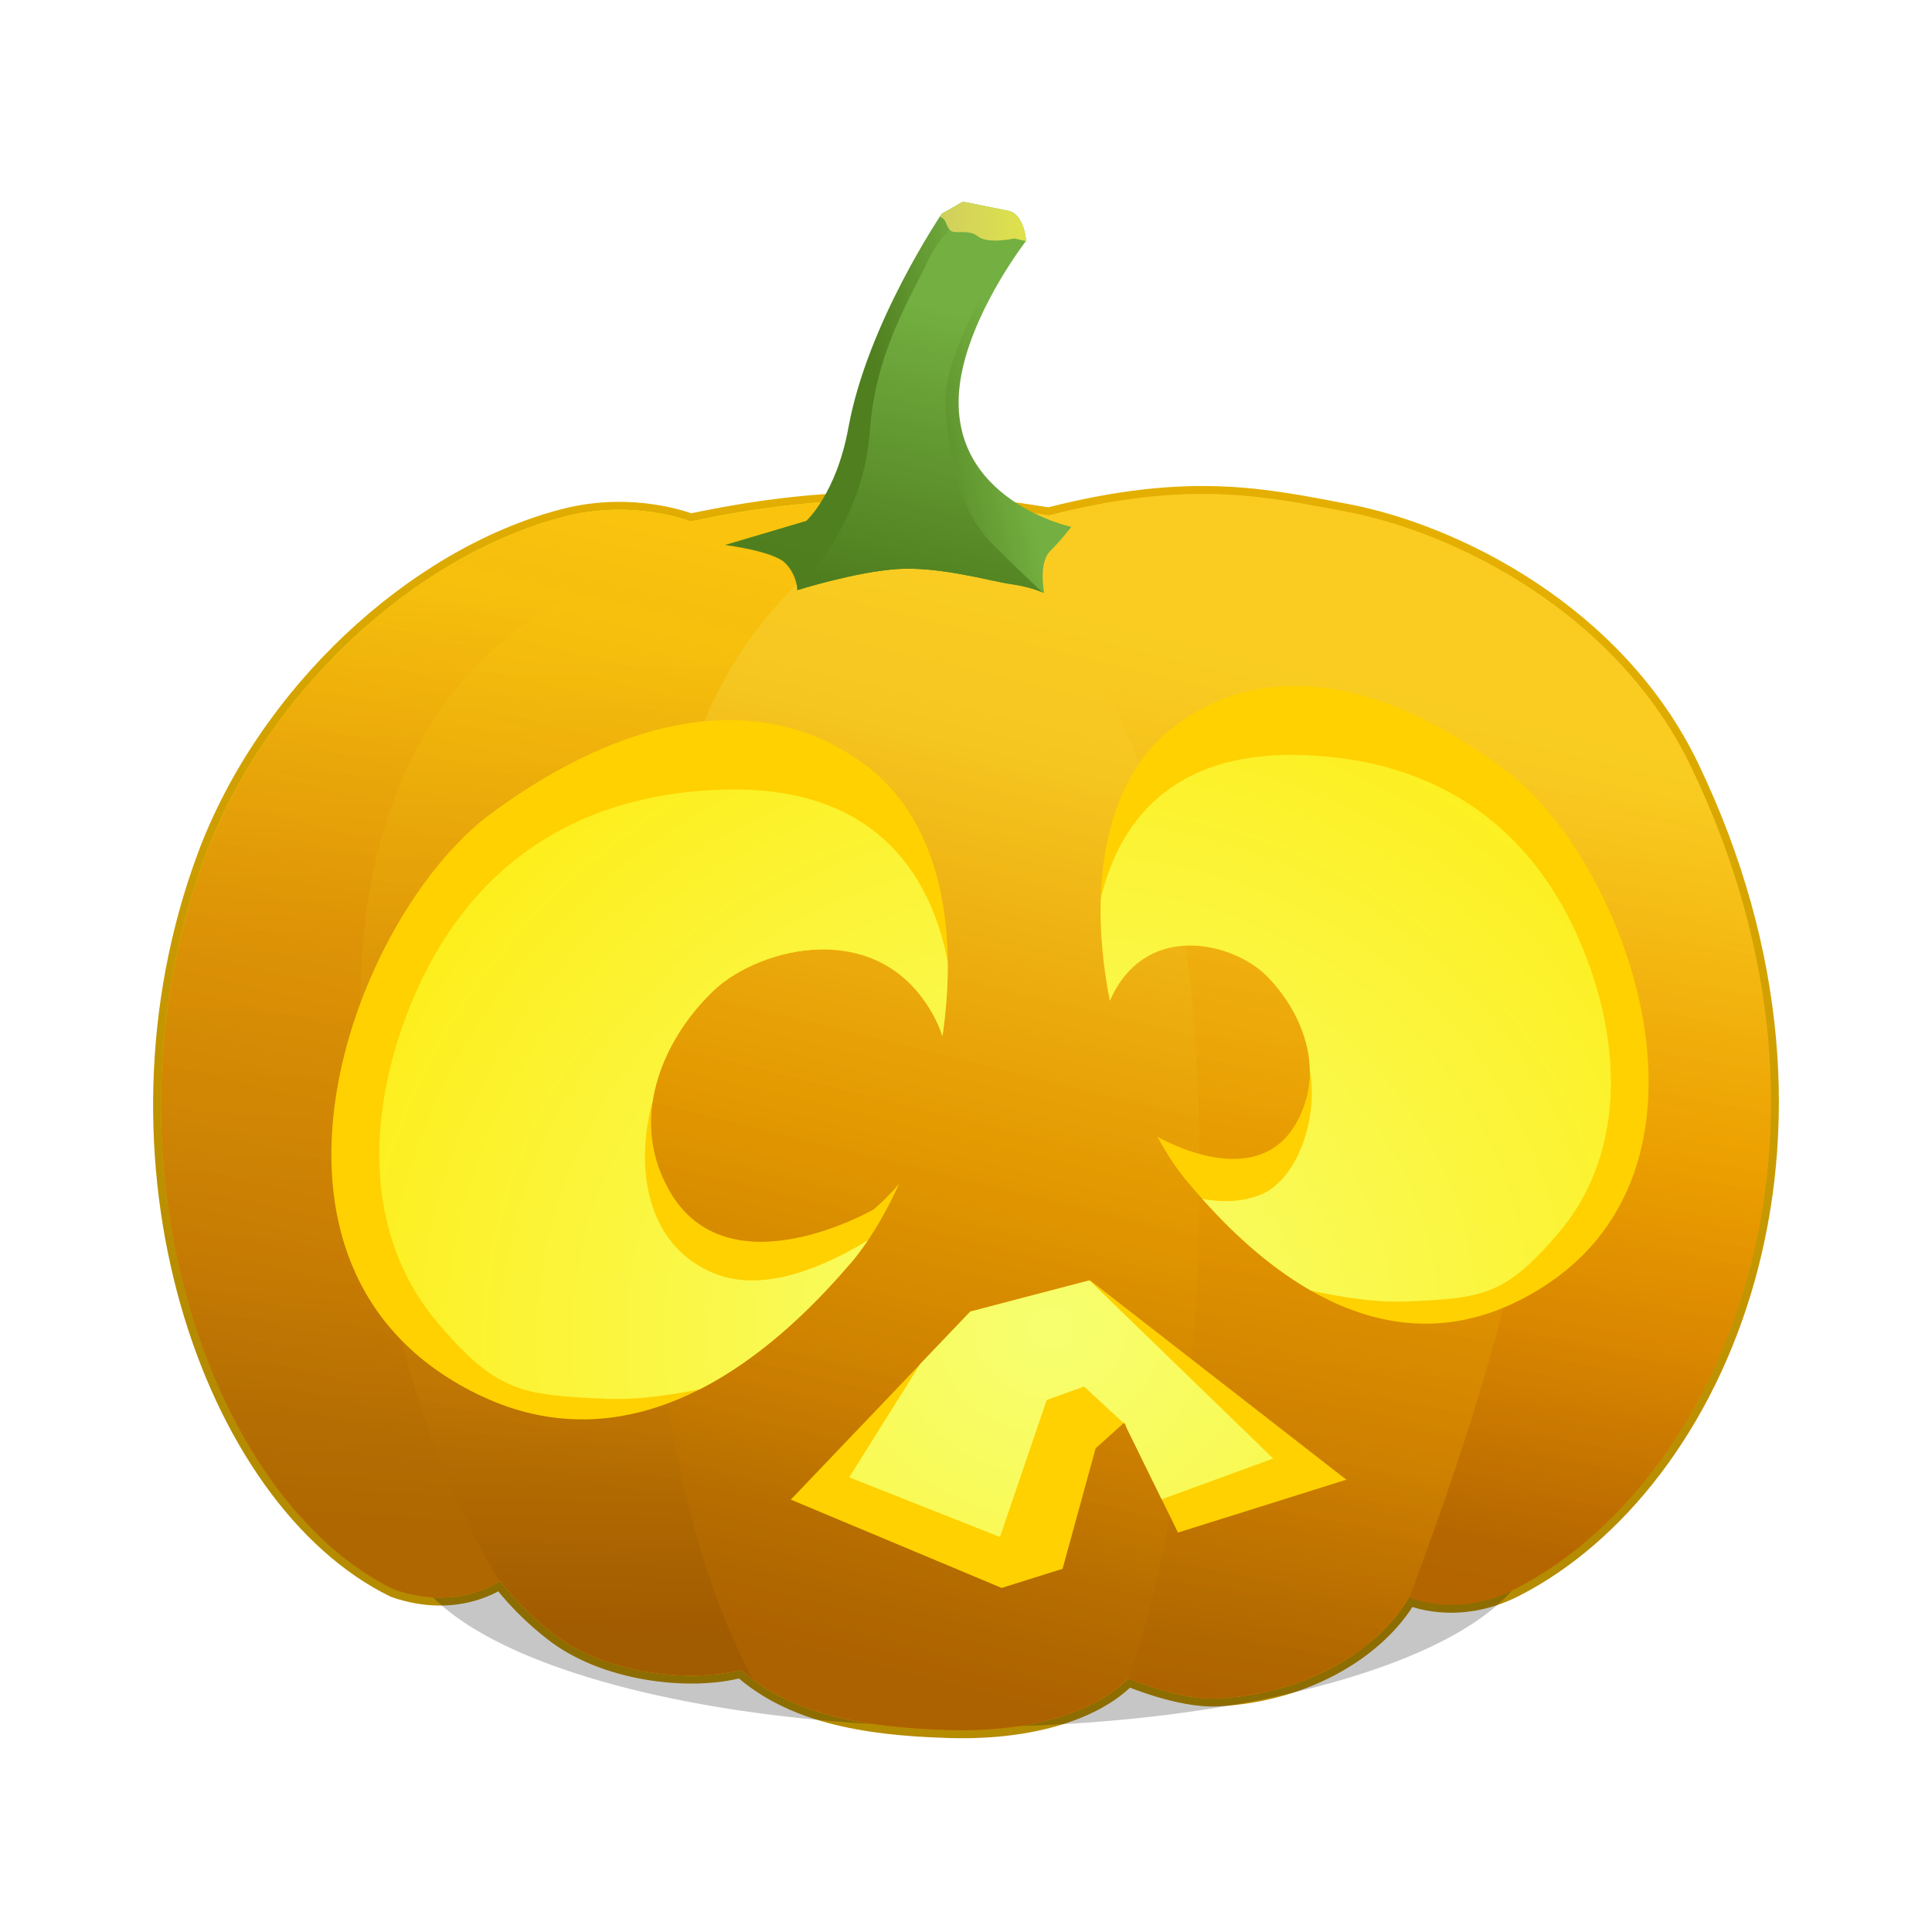 <svg:svg xmlns:dc="http://purl.org/dc/elements/1.1/" xmlns:ns1="http://www.w3.org/1999/xlink" xmlns:ns3="http://creativecommons.org/ns#" xmlns:rdf="http://www.w3.org/1999/02/22-rdf-syntax-ns#" xmlns:svg="http://www.w3.org/2000/svg" height="1125.3" id="svg3476" version="1.1" viewBox="-57.429 -89.149 1125.3 1125.3" width="1125.3">
  <svg:title id="title4674">Jack O' Lantern: Chuck</svg:title>
  <svg:defs id="defs3478">
    <svg:radialGradient cx="508.81" cy="558.39" gradientTransform="matrix(1 0 0 .611 0 217.26)" gradientUnits="userSpaceOnUse" id="radialGradient3976" r="344.84">
      <svg:stop id="stop4715-6-2" offset="0" style="stop-color:#f7ff70" />
      <svg:stop id="stop4717-0-5" offset="1" style="stop-color:#ffe900" />
    </svg:radialGradient>
    <svg:linearGradient id="linearGradient4713-9-9-8-1">
      <svg:stop id="stop4715-6-2-9-9" offset="0" style="stop-color:#f7ff70" />
      <svg:stop id="stop4717-0-5-7-6" offset="1" style="stop-color:#ffe900" />
    </svg:linearGradient>
    <svg:radialGradient cx="498.59" cy="734.28" gradientTransform="matrix(.953 .303 -.566 1.783 438.85 -775.89)" gradientUnits="userSpaceOnUse" id="radialGradient3247" r="327.69" ns1:href="#linearGradient4713-9-9-8-1" />
    <svg:linearGradient gradientUnits="userSpaceOnUse" id="linearGradient4634-3-7" x1="622.63" x2="704.56" y1="824.17" y2="286.09">
      <svg:stop id="stop4630-1-0" offset="0" style="stop-color:#b58b00" />
      <svg:stop id="stop4632-5-6" offset="1" style="stop-color:#e4af00" />
    </svg:linearGradient>
    <svg:filter color-interpolation-filters="sRGB" height="1.626" id="filter4334-9-4" width="1.081" x="-.041" y="-.313">
      <svg:feGaussianBlur id="feGaussianBlur4336-9-7" stdDeviation="9.97" />
    </svg:filter>
    <svg:linearGradient gradientTransform="translate(0 21.107)" gradientUnits="userSpaceOnUse" id="linearGradient4475-1-4" x1="891.92" x2="825.91" y1="400.43" y2="839.46">
      <svg:stop id="stop4582-9-5" offset="0" style="stop-color:#ffe627" />
      <svg:stop id="stop4584-1-8" offset=".481" style="stop-color:#ffc200" />
      <svg:stop id="stop4586-0-2" offset=".725" style="stop-color:#f4ac00" />
      <svg:stop id="stop4588-7-6" offset="1" style="stop-color:#d78b00" />
    </svg:linearGradient>
    <svg:linearGradient gradientTransform="translate(0 73.469)" gradientUnits="userSpaceOnUse" id="linearGradient4473-5-0" x1="181.75" x2="148.84" y1="231.55" y2="781.62">
      <svg:stop id="stop4558-7-6" offset="0" style="stop-color:#ffdc10" />
      <svg:stop id="stop4560-0-4" offset=".362" style="stop-color:#f4b908" />
      <svg:stop id="stop4562-4-6" offset=".75" style="stop-color:#eea704" />
      <svg:stop id="stop4576-8-2" offset="1" style="stop-color:#da9302" />
    </svg:linearGradient>
    <svg:linearGradient gradientTransform="translate(0 73.469)" gradientUnits="userSpaceOnUse" id="linearGradient4450-0-8" x1="756.42" x2="670.03" y1="314.6" y2="888.02" ns1:href="#linearGradient4536-4-9" />
    <svg:linearGradient id="linearGradient4536-4-9">
      <svg:stop id="stop4538-2-6" offset="0" style="stop-color:#ffe627" />
      <svg:stop id="stop4542-9-0" offset=".45" style="stop-color:#ffc200" />
      <svg:stop id="stop4578-6-7" offset=".725" style="stop-color:#f4ac00" />
      <svg:stop id="stop4540-1-0" offset="1" style="stop-color:#d78b00" />
    </svg:linearGradient>
    <svg:filter color-interpolation-filters="sRGB" id="filter4518-0-1">
      <svg:feGaussianBlur id="feGaussianBlur4520-4-0" stdDeviation="1.188" />
    </svg:filter>
    <svg:linearGradient gradientTransform="translate(0 73.469)" gradientUnits="userSpaceOnUse" id="linearGradient4463-2-1" x1="301.8" x2="288.56" y1="267.55" y2="839.03">
      <svg:stop id="stop4568-2-7" offset="0" style="stop-color:#ffdc10" />
      <svg:stop id="stop4570-0-7" offset=".395" style="stop-color:#f4b908" />
      <svg:stop id="stop4572-5-2" offset=".75" style="stop-color:#eea704" />
      <svg:stop id="stop4574-5-6" offset="1" style="stop-color:#c68000" />
    </svg:linearGradient>
    <svg:filter color-interpolation-filters="sRGB" id="filter4530-2-4">
      <svg:feGaussianBlur id="feGaussianBlur4532-9-5" stdDeviation="2.437" />
    </svg:filter>
    <svg:linearGradient gradientTransform="translate(0 73.469)" gradientUnits="userSpaceOnUse" id="linearGradient4534-0-2" x1="595.12" x2="463.35" y1="337.86" y2="864.08" ns1:href="#linearGradient4536-4-9" />
    <svg:filter color-interpolation-filters="sRGB" id="filter4510-2-0">
      <svg:feGaussianBlur id="feGaussianBlur4512-8-2" stdDeviation="5.034" />
    </svg:filter>
    <svg:linearGradient gradientTransform="translate(0 21.107)" gradientUnits="userSpaceOnUse" id="linearGradient4605-3-9" x1="450.79" x2="519.98" y1="150.79" y2="135.3" ns1:href="#linearGradient4310-8-0" />
    <svg:linearGradient id="linearGradient4310-8-0">
      <svg:stop id="stop4312-0-9" offset="0" style="stop-color:#398c24" />
      <svg:stop id="stop4314-4-9" offset="1" style="stop-color:#63c44b" />
    </svg:linearGradient>
    <svg:linearGradient gradientUnits="userSpaceOnUse" id="linearGradient4603-0-4" x1="438.74" x2="479.89" y1="250.69" y2="87.518" ns1:href="#linearGradient4310-8-0" />
    <svg:linearGradient gradientUnits="userSpaceOnUse" id="linearGradient3212-5" x1="490.22" x2="540.25" y1="39.797" y2="39.797">
      <svg:stop id="stop4622-9-0" offset="0" style="stop-color:#cfe96d" />
      <svg:stop id="stop4624-6-3" offset="1" style="stop-color:#dfff57" />
    </svg:linearGradient>
    <svg:linearGradient gradientUnits="userSpaceOnUse" id="linearGradient4804-2-7" x1="485.93" x2="617.36" y1="820.45" y2="273.14">
      <svg:stop id="stop4800-6-8" offset="0" style="stop-color:#581100;stop-opacity:.814" />
      <svg:stop id="stop4802-1-6" offset="1" style="stop-color:#d92c00;stop-opacity:.331" />
    </svg:linearGradient>
    <svg:radialGradient cx="533.05" cy="727.87" gradientTransform="matrix(1.617 -.21 .193 1.487 -447.73 -285.92)" gradientUnits="userSpaceOnUse" id="radialGradient4371" r="358.68" ns1:href="#linearGradient4713-9-9-8-1" />
  </svg:defs>
  <svg:g id="layer3" style="display:none">
    <svg:path d="m147.09 517.07s90.703-46.577 122.57-46.577c31.869 0 51.48-2.451 51.48-2.451l-9.806 71.092 19.611 63.737 44.126-120.12 31.869 44.126 19.611-49.029s66.189 90.703 61.286 78.446c-4.903-12.257 22.063-75.994 22.063-75.994l19.611 34.32 24.514-39.223 34.32 129.93 22.063-73.543 7.354-58.834 125.02 14.709 156.89 88.252-51.48 107.86-93.154 75.994-4.903-107.86-53.931-102.96-22.063 139.73-31.869 102.96-26.966 9.806 2.451-93.154-61.286 93.154-39.223-88.252-24.514 80.897-24.514-49.029-26.966 46.577-7.354-98.057-53.931 98.057-19.611-71.092-26.97 66.18-49.02-117.67-17.16-83.35-22.07 100.51 4.91 63.73-100.51-117.66-39.23-98.06z" id="path3173" style="fill:#ffd100" />
    <svg:path d="m759.94 414.11 125.02 68.64s-9.806-120.12-61.286-142.18c-51.48-22.063-115.22 7.354-115.22 7.354l-56.383 51.48z" id="path3175" style="fill:#ffd100" />
    <svg:path d="m139.73 445.98 110.31-34.32 112.77-7.354-44.126-71.092-71.092-17.16s-66.189 17.16-85.8 41.674-22.063 88.252-22.063 88.252z" id="path3177" style="fill:#ffd100" />
    <svg:path d="m433.9 365.08 29.417 42.55s36.771 6.304 53.931 1.576 46.577-44.126 46.577-44.126z" id="path3179" style="fill:#ffd100" />
    <svg:path d="m518.03 494.5-4.844 29.938-25.219 32.188c2.02 6.016-20.948-24.128-39.375-48.875l-42.438 20.094-0.688-3.031-12.938-17.875-20.812 74.688-36.844 23.156-1.375-8.875-2.562 6.969-19.594-63.75 4.906-35.594c-7.95 0.439-82.414 4.669-99.531 10.375-18.06 6.02-48.178 28.585-51.188 40.625-3.01 12.04 0.018 55.68 13.562 76.75 9.466 14.725 45.778 48.238 67 67.281l-0.938-12.344 21.062-96 0.156-4.094 0.781-0.094 0.062-0.312 0.062 0.281 21.688-2.875 30.094 97.812 26.5 75.938 14.812-36.344 0.594 2.219 18.094-14.469s10.604 30.704 17.812 52.625l37.031-67.344 0.062 0.906 11.125-11.031 15.094 75.5 8.031-13.875 0.625 1.25 10.688-17.25 9.594 34.656 28-67.156s36.714 65.668 38.219 71.688c1.505 6.02 27.062-76.781 27.062-76.781l34.22 18.49 1.125-1.719-1.312 50.625 38.219-76.469 9.031-142.97 32.75 8.875 0.281 1.562 53.406 102 3.906 86.219c7.563-4.223 15.028-8.654 19.531-12.031 12.04-9.03 36.117-36.118 48.156-57.188 12.04-21.07 24.067-60.202 22.562-84.281s-42.125-42.125-42.125-42.125l-78.281-33.125-110.34-2.719-3.125 25.125-21.438 71.406-0.531 4.031-34.625-55.688-5.93-48.53-18.125 13.906-0.719-3.094-11-19.312zm-42.47-107.03-22.18 5.78l9.938 14.375s36.777 6.322 53.938 1.594c7.214-1.988 16.581-10.136 25.031-18.875l-0.5-1.375-66.219-1.5zm279.94-28.59c-15.05 0-70.75 30.094-70.75 30.094l-15.219 12.812 90.406 12.312 93.219 51.188c-0.746-18.544-4.939-71.708-28.438-85.312-28.6-16.56-54.17-21.09-69.22-21.09zm-471.41-10.66c-11.238-0.039-52.154 9.9-71.906 21.188-20.568 11.753-32.442 61.886-33 64.281l70.85-22.03 112.78-7.35-12.43-20.06c-1.406-1.44-2.804-2.866-4.219-4.281-18.06-18.06-52.694-30.12-60.219-31.625-0.47-0.094-1.095-0.122-1.844-0.125z" id="path3187" style="fill:url(#radialGradient3976)" />
  </svg:g>
  <svg:g id="layer4">
    <svg:g id="layer1">
      <svg:g id="layer1-2" transform="translate(-2.778e-7 -52.362)">
        <svg:path d="m344.85 266.94s-33.447-13.359-74.226-2.669c-87.59 22.961-173.42 103.34-208.48 197.45-65.615 176.15 2.265 374.97 109.92 427.32 37.263 13.033 61.809-5.011 61.809-5.011s11.052 15.278 30.069 30.069c29.845 23.738 79.709 29.821 110.25 21.717 29.065 25.723 70.446 33.599 120.28 35.081 45.521 1.565 84.692-9.234 105.24-30.069 0 0 30.032 12.776 51.786 11.694 54.68-2.721 95.191-30.313 111.78-58.94 0 0 27.689 12.589 62.033-4.957 118.56-60.56 206.89-260.93 102.24-478.76-43.08-89.69-137.46-136.73-201.01-148.65-46.692-8.758-90.643-18.958-173.18 2.169-71.812-11.732-129.22-13.161-208.5 3.565z" id="path4626" style="fill-opacity:.503;stroke:url(#linearGradient4634-3-7);stroke-width:9.2;fill:#ffac00" />
        <svg:path d="m800.89 853.53a293.66 38.241 0 1 1 -587.32 0 293.66 38.241 0 1 1 587.32 0z" id="path4320" style="opacity:.619;filter:url(#filter4334-9-4);fill:#000000;fill-opacity:.581" transform="matrix(1.121 0 0 2.882 -61.482 -1601.1)" />
        <svg:path d="m344.85 266.94s-33.447-13.359-74.226-2.669c-87.59 22.961-173.42 103.34-208.48 197.45-65.615 176.15 2.265 374.97 109.92 427.32 37.263 13.033 61.809-5.011 61.809-5.011s11.052 15.278 30.069 30.069c29.845 23.738 79.709 29.821 110.25 21.717 29.065 25.723 70.446 33.599 120.28 35.081 45.521 1.565 84.692-9.234 105.24-30.069 0 0 30.032 12.776 51.786 11.694 54.68-2.721 95.191-30.313 111.78-58.94 0 0 27.689 12.589 62.033-4.957 118.56-60.56 206.89-260.93 102.24-478.76-43.08-89.69-137.46-136.73-201.01-148.65-46.692-8.758-90.643-18.958-173.18 2.169-71.812-11.732-129.22-13.161-208.5 3.565z" id="path3528" style="fill:url(#linearGradient4475-1-4)" />
        <svg:path d="m458.12 254.47c-35.212-0.185-71.164 3.583-113.28 12.469 0 0-33.44-13.346-74.219-2.656-87.59 22.961-173.41 103.32-208.47 197.44-65.615 176.15 2.251 374.97 109.91 427.31 37.263 13.033 61.812-5 61.812-5s11.045 15.271 30.062 30.062c29.845 23.738 79.705 29.823 110.25 21.719 26.319 23.292 62.762 31.94 106.41 34.469v-715.16c-7.49-0.386-14.964-0.617-22.469-0.656z" id="path4467" style="fill:url(#linearGradient4473-5-0)" />
        <svg:path d="m555.62 270.41c-10.253-0.046-20.635 0.463-31.156 1.469l-15.812 15.781s78.948 129.8 101.75 282.41c17.314 115.87-12.858 301.25-28.406 383.91 6.848-3.794 12.82-8.159 17.719-13.125 0 0 30.027 12.77 51.781 11.688 54.68-2.721 95.188-30.311 111.78-58.938 0 0 0.216 0.079 0.25 0.094 37.091-99.483 81.063-231.78 74.344-321.81-24.9-229.17-161.24-300.94-282.24-301.48z" id="path4439" style="filter:url(#filter4518-0-1);fill:url(#linearGradient4450-0-8)" />
        <svg:path d="m455.25 263.72c-13.088 0.193-43.062 15.156-43.062 15.156s-264.86-17.526-259.59 278.91c2.857 160.92 43.981 264.96 80.969 326.47 0.06-0.043 0.312-0.219 0.312-0.219s11.045 15.271 30.062 30.062c29.845 23.738 79.705 29.823 110.25 21.719 11.643 10.304 25.279 17.75 40.625 23.062-12.585-30.248-28.41-86.012-39.438-187.09-21.048-192.94 26.301-431.51 71.906-482.38 17.814-19.87 16.358-25.811 7.969-25.688z" id="path4452" style="filter:url(#filter4530-2-4);fill:url(#linearGradient4463-2-1)" />
        <svg:path d="m481.06 256.59c-13.188 0.168-28.688 6.888-48.156 23.188-62.051 51.95-115.55 114.85-114 340.56 1.215 177.34 37.185 274.91 62.312 321.16 28.548 21.217 67.302 28.04 113.25 29.406 45.521 1.565 84.699-9.227 105.25-30.062 0 0 0.3 0.125 0.375 0.156 17.908-53.701 49.733-178.33 39.188-363.94-11.7-206.16-98.12-277.07-119.77-300.16-11.5-12.27-23.49-20.51-38.44-20.32z" id="path4426" style="filter:url(#filter4510-2-0);fill:url(#linearGradient4534-0-2)" />
        <svg:path d="m406.94 306.95s33.327-10.524 57.883-12.278c24.557-1.754 54.375 7.016 66.653 8.77s19.294 5.262 19.294 5.262-3.508-17.54 3.508-24.557c7.016-7.016 12.278-14.032 12.278-14.032s-80.686-17.54-63.145-92.964c8.75-37.625 36.835-73.67 36.835-73.67s-0.984-15.596-10.524-17.54c-8.764-1.786-26.311-5.262-26.311-5.262l-12.278 7.016s-43.322 63.742-54.375 124.54c-7.016 38.589-24.557 54.375-24.557 54.375l-47.359 14.032s28.065 3.508 35.081 10.524c7.016 7.016 7.016 15.786 7.016 15.786z" id="path3532" style="fill:url(#linearGradient4605-3-9)" />
        <svg:path d="m503.03 37.344s-13.242 10.972-19.312 24.125c-9.643 20.892-31.317 53.832-34.531 100.44-3.058 44.346-27.651 76.851-42.25 92.469 0.002 0.076 0 0.219 0 0.219s33.318-10.527 57.875-12.281 54.378 7.027 66.656 8.781c9.932 1.419 16.195 3.883 18.312 4.812-6.783-6.336-16.834-15.865-29.094-28.125-21.696-21.696-26.647-58.11-27.312-82.75-0.804-29.731 30.531-78.737 36.156-85.969 5.625-7.232 4.031-17.688 4.031-17.688l-30.531-4.031z" id="path4590" style="fill:url(#linearGradient4603-0-4)" transform="translate(0 52.362)" />
        <svg:path d="m503.41 28.312-12.29 7.032s-0.607 0.924-0.906 1.375c0.218 0.499 0.509 0.872 0.906 1.031 2.855 1.142 2.413 5.268 5.125 7.438 2.855 2.284 10.289-1.162 16 3.406 5.711 4.569 21.125 1.156 21.125 1.156l6.75 1.531c0.008-0.011 0.125-0.156 0.125-0.156s-0.991-15.587-10.531-17.531c-8.764-1.786-26.312-5.281-26.312-5.281z" id="path4607" style="fill:url(#linearGradient3212-5)" transform="translate(0 52.362)" />
      </svg:g>
      <svg:g id="layer2">
        <svg:path d="m503.41 28.312-12.29 7.032s-43.322 63.737-54.375 124.53c-3.777 20.771-10.595 34.879-16.094 43.531-23.662 1.769-48.427 5.41-75.812 11.188 0 0-33.44-13.377-74.219-2.688-87.59 22.961-173.41 103.35-208.47 197.47-65.615 176.15 2.251 374.97 109.91 427.31 37.263 13.033 61.812-5.031 61.812-5.031s11.045 15.302 30.062 30.094c29.845 23.738 79.705 29.823 110.25 21.719 29.065 25.723 70.45 33.58 120.28 35.062 45.521 1.565 84.699-9.227 105.25-30.062 0 0 30.027 12.77 51.781 11.688 54.68-2.721 95.188-30.311 111.78-58.938 0 0 27.687 12.577 62.031-4.969 118.56-60.56 206.9-260.91 102.26-478.74-43.08-89.69-137.48-136.74-201.03-148.66-46.69-8.75-90.64-18.97-173.19 2.16-2.905-0.475-5.734-0.903-8.594-1.344-22.485-11.151-52.776-35.718-41.344-84.875 8.76-37.623 36.85-73.655 36.85-73.655s-0.991-15.587-10.531-17.531c-8.764-1.786-26.312-5.281-26.312-5.281z" id="path4721" style="opacity:.412;fill:url(#linearGradient4804-2-7)" />
      </svg:g>
    </svg:g>
  </svg:g>
  <svg:g id="layer5" style="display:none">
    <svg:g id="layer5-2" style="display:inline">
      <svg:path d="m185.65 474.08 2.73 38.221 16.381 16.381 133.77 32.761 20.476 72.348 40.951 49.142-4.095-113.3s57.332 5.46 106.47 9.555c49.142 4.095 143.33-38.221 143.33-38.221l10.92 54.602 10.92 46.412s19.111-51.872 23.206-57.332c4.095-5.46 27.301-79.173 27.301-79.173l79.173-34.126 36.856 4.095 39.586-46.412-25.936 101.01-50.507 39.586-141.96 144.71-158.34 148.79-158.35-139.24-84.63-132.41-87.36-39.58-12.29-39.59z" id="path4017" style="fill:#ffd100" />
      <svg:path d="m218.41 404.46 12.285 39.586 211.58 83.268 19.111-15.016-122.85-225.23s-55.967 19.111-84.633 42.316c-28.666 23.206-35.491 75.078-35.491 75.078z" id="path4019" style="fill:#ffd100" />
      <svg:path d="m509.16 508.21 21.841 27.301 185.65-101.01 121.49-31.396-57.332-77.808s-64.157-45.047-109.2-36.856c-45.047 8.19-94.188 36.856-94.188 36.856l-15.016 65.522z" id="path4021" style="fill:#ffd100" />
      <svg:path d="m813.03 480.66-66.375 19.906-32.906 18.281c-6.882 21.463-20.035 61.817-23.031 65.812-4.095 5.46-23.219 57.312-23.219 57.312l-0.31-1.35-0.19 0.97-38.16-16.59-11.625-59.719-61.375 24.875h-39.812l-87.938-11.594 1.656 74.656-28.219 28.219-1.75-3.938 0.188 5.438-40.97-49.16-17.69-62.53-133.9-25.87-18.25-6.625 8.281 11.594 94.594 29.875 84.625 111.16 129.4 102.87 273.78-243.91 34.85-28.18 29.84-39.85-14.91 8.31-16.59-9.96zm-136.06-149.32-58.06 23.22-18.29 41.47-66.34 109.53 11.6 14.91 164.28-89.59 53.09-19.91s1.652-29.874-13.281-48.125-73-31.5-73-31.5zm-351.75 9.938s-19.923 1.679-28.219 6.656c-8.296 4.978-48.125 53.094-48.125 53.094l-1.656 36.5 185.84 76.312 8.281-11.625-116.12-160.94z" id="path4041" style="fill:url(#radialGradient3247)" />
    </svg:g>
  </svg:g>
  <svg:g id="layer6">
    <svg:path d="m577.41 656.53-69.688 18.25-104.53 109.53 122.78 51.438 35.5-11.156 19.25-70.156 16.594-14.938 31.375 64l98.07-30.8-149.34-116.16z" id="path3515" style="fill:#ffd100" />
    <svg:path d="m366.84 330.28c-42.464 0.155-89.602 18.69-137.88 54.156-81.302 59.732-157.61 265.46-8.281 338.47 101.39 49.57 185.37-39.191 217.34-76.312 10.122-11.75 19.838-27.729 28.281-46.25-8.1 9.38-14.8 14.9-14.8 14.9s-85.578 49.41-119.47-11.594c-24.888-44.799 0.015-91.268 26.562-116.16 26.548-24.888 96.225-43.135 127.75 14.938 2.17 3.998 3.86 7.988 5.156 11.938 9.026-61.062-0.159-124.65-45.156-158.16-23.572-17.55-50.446-26.043-79.5-25.938z" id="path3517" style="fill:#ffd100" />
    <svg:path d="m697.19 310.38c-25.832-0.097-49.699 7.651-70.656 23.656-43.741 33.406-49.436 99.62-37.5 159.75 0.566-1.349 1.173-2.707 1.875-4.062 21.951-42.389 70.484-29.073 88.969-10.906s35.798 52.081 18.469 84.781c-21.461 40.495-72.522 14.413-81.625 9.344 5.42 10.021 11.229 18.812 17.188 25.906 28.432 33.854 103.1 114.8 193.25 69.594 132.77-66.58 64.91-254.21-7.375-308.69-42.919-32.344-84.839-49.234-122.59-49.375z" id="path4357" style="fill:#ffd100" />
    <svg:path d="m577.09 656.62-69.375 18.156-29.125 30.5-41.406 66.062 87.812 34.75 27.223-79.793 21.784-7.835 23.024 21.284 0.281-0.25 0.219 0.469 0.656 0.281 0.438 1.969 20.562 41.906 64.969-23.75zm-208.18-285.93c-1.153 0.008-2.296 0.004-3.469 0.031-100 2.331-160.62 57.488-188.72 138.69-24.033 69.455-14.215 130.52 20.281 171.31 34.496 40.789 48.708 42.836 99.438 44.875 16.325 0.656 35.379-1.854 53.719-5.562 40.214-20.489 71.153-54.025 87.875-73.438 3.441-3.994 6.812-8.501 10.125-13.406-23.274 14.321-60.029 31.369-89.469 19.406-40.812-16.584-46.291-63.395-35.875-100.84 4.069-25.92 19.61-49.09 35.781-64.25 26.548-24.888 96.225-43.135 127.75 14.938 2.17 3.998 3.86 7.988 5.156 11.938 2.129-14.401 3.222-28.933 3.094-43.188-8.492-44.525-36.759-101.11-125.69-100.5zm323.66-20.125c-73.506 0.717-99.811 45.433-108.84 83.625-0 0.01 0 0.021 0 0.031-0.58 19.599 1.411 39.905 5.312 59.562 0.566-1.349 1.173-2.707 1.875-4.062 21.951-42.389 70.484-29.073 88.969-10.906 13.015 12.791 25.455 33.39 25.625 55.875 5.145 29.216-8.201 63.818-28.656 72-11.846 4.739-24.037 4.364-34.062 2.406 14.731 16.506 36.49 38.105 63.312 53.469 18.452 4.048 38.256 7.01 54.906 6.344 45.732-1.829 58.527-3.664 89.625-40.25s39.947-91.358 18.281-153.66c-25.329-72.832-79.975-122.32-170.12-124.41-2.115-0.049-4.177-0.051-6.219-0.031z" id="path4361" style="fill:url(#radialGradient4371)" />
  </svg:g>
</svg:svg>